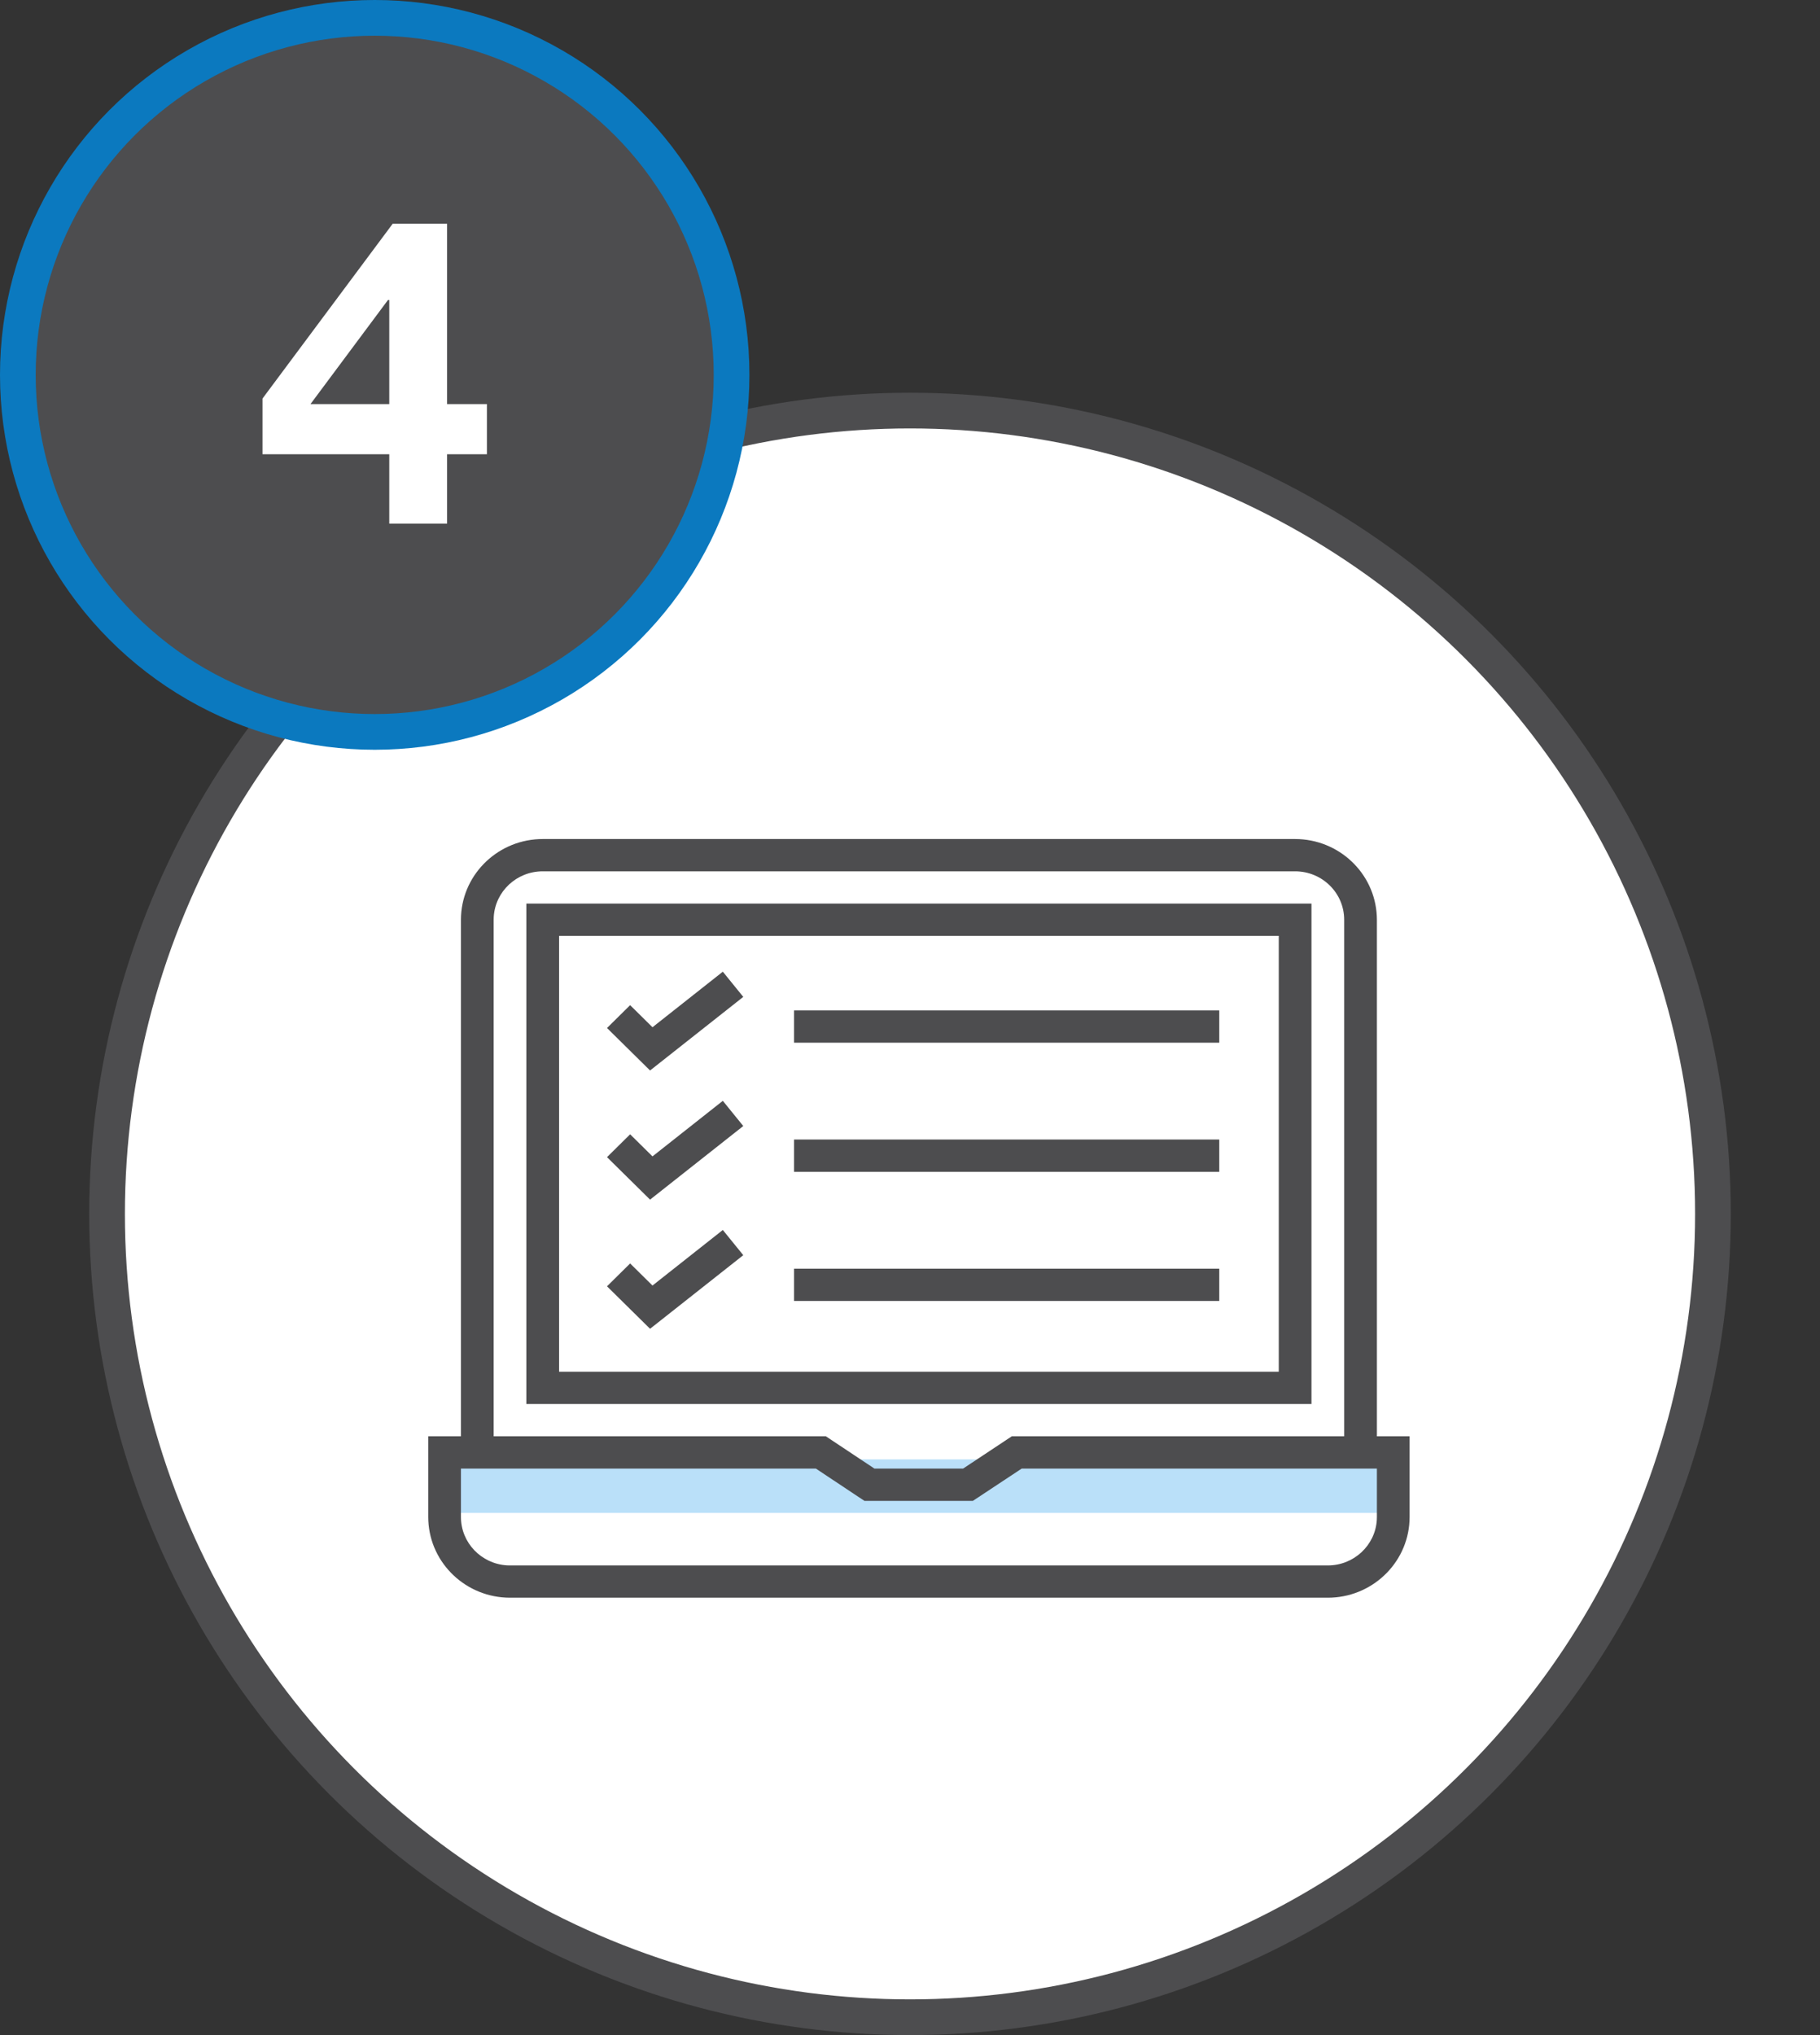 <svg xmlns="http://www.w3.org/2000/svg" width="102" height="114"><rect width="100%" height="100%" fill="#333333" stroke="none"/><g fill="none" fill-rule="evenodd"><g transform="translate(1 1)"><path d="M0 0h100v112H0z"/><circle cx="50" cy="67" r="45" fill="#FFF" stroke="#4D4D4F" stroke-width="2"/><path fill="#BAE0F9" d="M23.5 80.75h54v3h-54z"/><path fill="#4D4D4F" fill-rule="nonzero" d="M71.583 46c2.458.003 4.463 1.911 4.578 4.309l.006.212v28.936H78v4.522c-.003 2.424-1.938 4.402-4.368 4.516l-.215.005H27.583c-2.458-.003-4.462-1.911-4.578-4.309L23 83.98v-4.522h1.833V50.521c.003-2.424 1.938-4.402 4.368-4.516l.216-.005h42.166zM44.725 81.266H24.833v2.713c0 1.442 1.142 2.622 2.583 2.708l.167.004h45.834c1.462 0 2.658-1.126 2.745-2.547l.005-.165v-2.713H56.26l-2.735 1.808h-6.08l-2.72-1.808zm26.858-33.457H29.417c-1.463 0-2.659 1.126-2.745 2.547l-.005.165v28.936h18.617l2.722 1.809h4.97l2.73-1.809h18.627V50.521c0-1.498-1.231-2.712-2.75-2.712zm.917 1.808v28.032h-44V49.617h44zm-1.833 1.809H30.333V75.84h40.334V51.426zM39.51 67.9l1.146 1.412-5.224 4.123-2.413-2.38 1.296-1.28 1.253 1.237L39.51 67.9zm27.823 2.17v1.808H43.5v-1.809h23.833zM39.51 60.665l1.146 1.412-5.224 4.123-2.413-2.38 1.296-1.28 1.253 1.237 3.942-3.112zm27.823 2.17v1.808H43.5v-1.809h23.833zM39.51 53.431l1.146 1.412-5.224 4.123-2.413-2.38 1.296-1.28 1.253 1.237 3.942-3.112zm27.823 2.17v1.808H43.5V55.6h23.833z"/></g><g transform="translate(1 1)"><circle cx="20" cy="20" r="20" fill="#4D4D4F" stroke="#0B79BF" stroke-width="2"/><path fill="#FFF" fill-rule="nonzero" d="M20.816 15.805h-.072L16.4 21.637h4.416v-5.832zm0 8.64h-7.104v-3.12l7.296-9.792h3.048v10.104h2.232v2.808h-2.232v3.888h-3.24v-3.888z"/></g></g></svg>